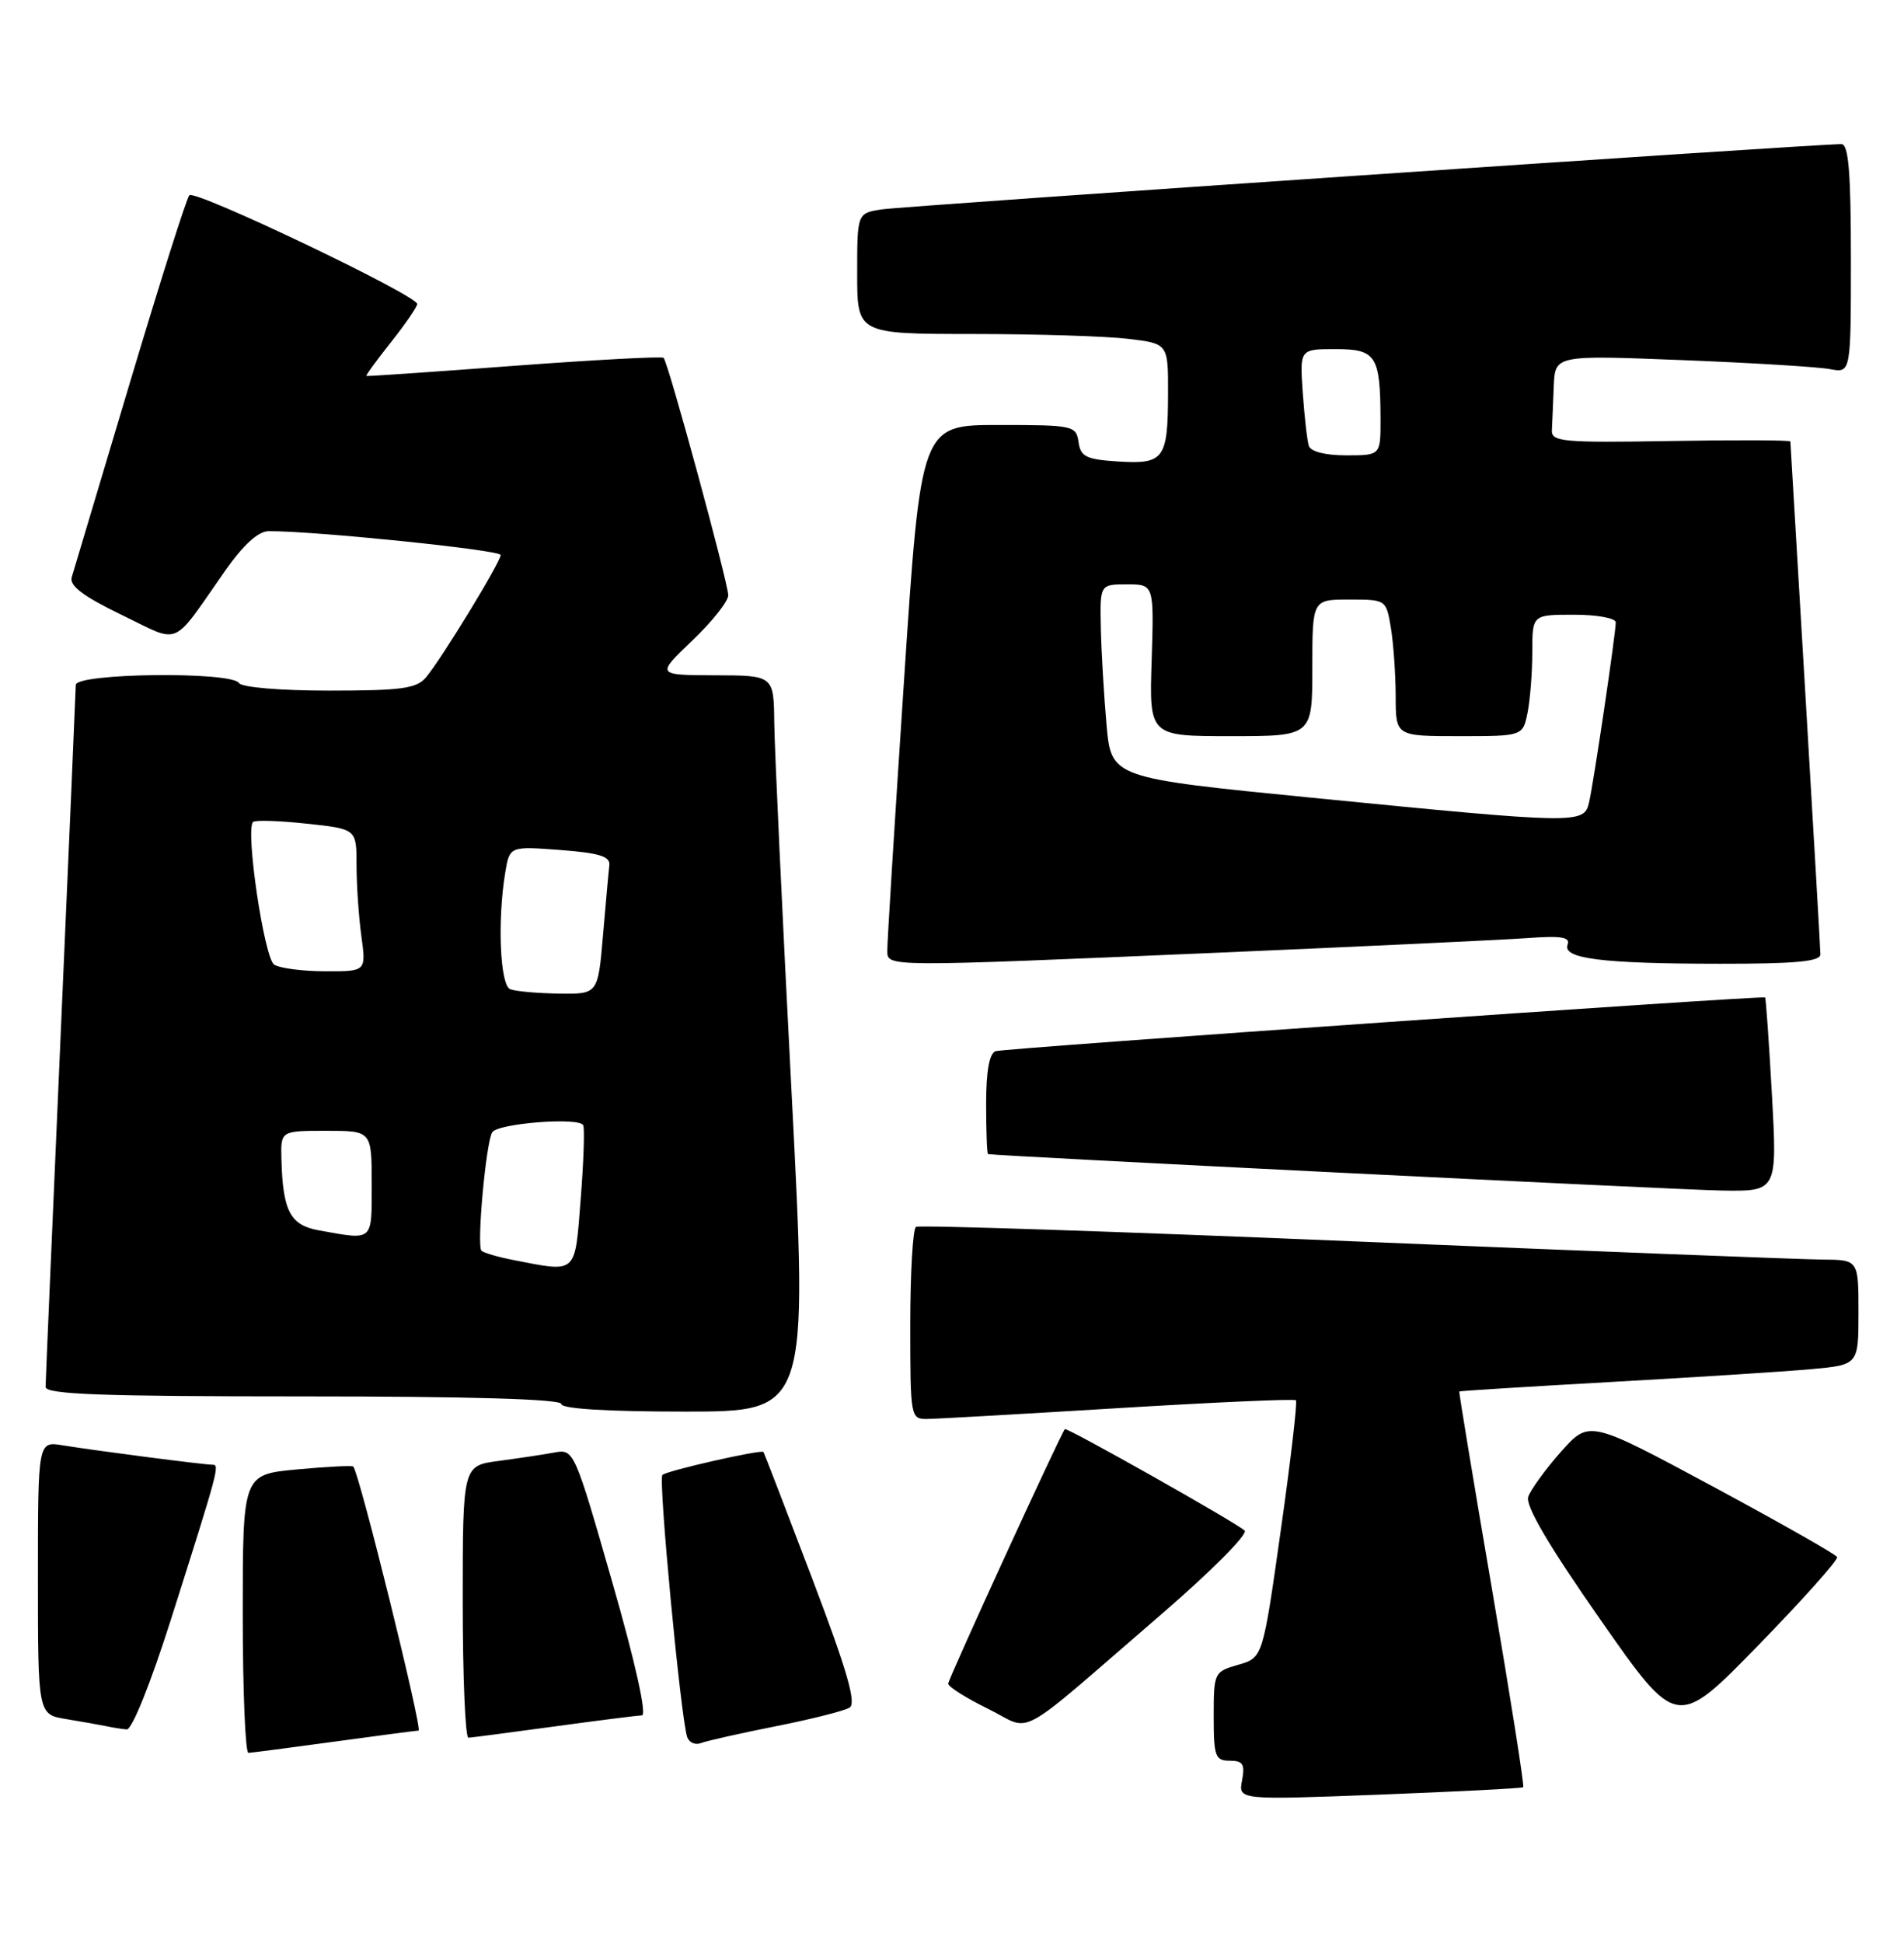 <?xml version="1.0" encoding="UTF-8" standalone="no"?>
<!DOCTYPE svg PUBLIC "-//W3C//DTD SVG 1.1//EN" "http://www.w3.org/Graphics/SVG/1.1/DTD/svg11.dtd" >
<svg xmlns="http://www.w3.org/2000/svg" xmlns:xlink="http://www.w3.org/1999/xlink" version="1.1" viewBox="0 0 251 256">
 <g >
 <path fill="currentColor"
d=" M 200.80 235.49 C 200.97 235.35 199.11 223.59 196.68 209.37 C 194.24 195.14 192.31 183.43 192.37 183.35 C 192.44 183.27 201.50 182.71 212.50 182.09 C 223.50 181.48 235.31 180.72 238.75 180.41 C 245.00 179.84 245.00 179.84 245.00 172.92 C 245.00 166.00 245.00 166.00 240.25 165.97 C 237.64 165.95 209.85 164.87 178.50 163.57 C 147.15 162.26 121.16 161.40 120.75 161.66 C 120.34 161.91 120.00 167.72 120.00 174.56 C 120.00 186.80 120.04 187.00 122.25 186.97 C 123.49 186.96 134.84 186.31 147.48 185.54 C 160.13 184.77 170.64 184.30 170.84 184.51 C 171.05 184.71 170.15 192.43 168.84 201.66 C 166.47 218.43 166.47 218.43 163.24 219.36 C 160.06 220.27 160.00 220.40 160.00 226.14 C 160.00 231.44 160.20 232.00 162.12 232.00 C 163.85 232.00 164.14 232.46 163.74 234.59 C 163.24 237.18 163.24 237.18 181.87 236.47 C 192.12 236.07 200.64 235.64 200.80 235.49 Z  M 44.00 229.50 C 49.78 228.71 54.80 228.05 55.18 228.03 C 55.75 228.00 47.35 194.02 46.57 193.24 C 46.42 193.08 43.08 193.26 39.15 193.62 C 32.00 194.29 32.00 194.29 32.00 212.64 C 32.00 222.74 32.34 230.99 32.75 230.97 C 33.16 230.95 38.22 230.29 44.00 229.50 Z  M 102.26 227.46 C 106.93 226.54 111.30 225.43 111.99 225.01 C 112.93 224.43 111.68 220.13 107.02 207.87 C 103.60 198.87 100.73 191.42 100.64 191.32 C 100.32 190.97 87.87 193.79 87.32 194.35 C 86.76 194.91 89.72 226.13 90.58 228.85 C 90.82 229.60 91.64 229.97 92.40 229.68 C 93.16 229.38 97.60 228.39 102.26 227.46 Z  M 73.00 227.50 C 78.78 226.71 84.00 226.05 84.62 226.03 C 85.30 226.01 83.78 219.15 80.71 208.46 C 75.73 191.10 75.65 190.92 73.09 191.39 C 71.66 191.66 68.36 192.15 65.75 192.50 C 61.00 193.12 61.00 193.12 61.00 211.06 C 61.00 220.93 61.34 228.99 61.75 228.97 C 62.16 228.95 67.22 228.29 73.00 227.50 Z  M 22.58 213.25 C 28.89 193.37 28.98 193.00 28.00 193.00 C 26.89 193.00 12.44 191.13 8.25 190.44 C 5.00 189.91 5.00 189.91 5.00 207.91 C 5.00 225.91 5.00 225.91 8.75 226.52 C 10.81 226.86 13.18 227.28 14.00 227.45 C 14.82 227.63 16.04 227.82 16.70 227.88 C 17.39 227.95 19.85 221.84 22.58 213.25 Z  M 153.21 212.61 C 159.65 207.06 164.54 202.14 164.08 201.68 C 163.11 200.71 140.62 188.03 140.38 188.31 C 139.81 188.97 125.00 221.25 125.00 221.85 C 125.00 222.25 127.36 223.75 130.25 225.16 C 136.32 228.14 133.29 229.79 153.21 212.61 Z  M 242.18 205.16 C 242.00 204.80 234.58 200.59 225.68 195.80 C 209.50 187.11 209.50 187.11 205.77 191.30 C 203.73 193.61 201.79 196.28 201.46 197.23 C 201.07 198.40 204.17 203.68 210.96 213.39 C 221.04 227.82 221.04 227.82 231.77 216.82 C 237.67 210.76 242.36 205.52 242.18 205.16 Z  M 104.34 143.75 C 103.13 120.51 102.11 98.69 102.07 95.25 C 102.00 89.00 102.00 89.00 94.25 88.98 C 86.50 88.95 86.50 88.95 91.25 84.42 C 93.86 81.93 96.00 79.24 96.00 78.44 C 96.00 76.82 88.09 47.76 87.48 47.15 C 87.27 46.94 78.41 47.41 67.80 48.20 C 57.18 49.00 48.41 49.60 48.30 49.54 C 48.19 49.48 49.65 47.47 51.55 45.08 C 53.45 42.68 55.00 40.42 55.00 40.06 C 55.00 38.92 25.67 24.92 24.96 25.73 C 24.58 26.15 21.05 37.30 17.10 50.50 C 13.16 63.70 9.72 75.20 9.46 76.05 C 9.12 77.17 10.95 78.56 15.99 81.00 C 23.97 84.85 22.48 85.48 29.65 75.25 C 32.07 71.79 34.04 70.00 35.42 69.99 C 41.39 69.95 66.00 72.47 66.00 73.13 C 66.00 74.05 58.21 86.81 56.16 89.25 C 54.92 90.73 52.93 91.00 43.40 91.00 C 36.96 91.00 31.85 90.57 31.50 90.00 C 30.54 88.45 10.00 88.69 9.99 90.25 C 9.98 90.94 9.08 111.75 7.99 136.50 C 6.91 161.25 6.01 182.06 6.01 182.75 C 6.00 183.73 13.46 184.00 40.00 184.00 C 62.00 184.00 74.00 184.35 74.00 185.00 C 74.00 185.63 80.09 186.00 90.26 186.00 C 106.53 186.00 106.53 186.00 104.34 143.75 Z  M 233.59 144.27 C 233.20 137.27 232.79 131.50 232.69 131.43 C 232.22 131.16 132.36 138.12 131.25 138.51 C 130.42 138.79 130.00 141.14 130.00 145.47 C 130.00 149.06 130.11 152.03 130.25 152.07 C 131.12 152.30 220.90 156.77 226.90 156.87 C 234.29 157.00 234.29 157.00 233.59 144.27 Z  M 160.84 125.52 C 179.90 124.70 198.12 123.84 201.32 123.61 C 205.80 123.28 207.03 123.47 206.65 124.47 C 205.94 126.32 211.18 126.98 226.75 126.99 C 236.70 127.00 240.00 126.69 239.98 125.75 C 239.97 125.06 239.08 109.65 238.00 91.50 C 236.92 73.35 236.03 58.35 236.02 58.17 C 236.01 57.99 228.91 57.96 220.25 58.11 C 206.00 58.35 204.51 58.21 204.58 56.69 C 204.63 55.76 204.74 53.15 204.83 50.89 C 205.00 46.79 205.00 46.79 221.75 47.45 C 230.96 47.81 239.74 48.35 241.25 48.64 C 244.00 49.16 244.00 49.16 244.00 34.08 C 244.00 22.69 243.69 19.00 242.75 18.99 C 239.52 18.96 119.10 27.15 116.25 27.59 C 113.00 28.09 113.00 28.09 113.00 36.05 C 113.00 44.00 113.00 44.00 128.25 44.01 C 136.64 44.01 145.86 44.30 148.75 44.65 C 154.00 45.28 154.00 45.28 153.98 51.89 C 153.96 60.49 153.45 61.19 147.40 60.81 C 143.19 60.54 142.45 60.18 142.18 58.25 C 141.87 56.08 141.48 56.00 131.63 56.00 C 121.40 56.00 121.40 56.00 119.17 89.75 C 117.94 108.31 116.95 124.29 116.97 125.25 C 117.01 127.43 116.20 127.43 160.84 125.52 Z  M 67.74 166.04 C 65.67 165.64 63.75 165.08 63.47 164.80 C 62.82 164.16 64.06 150.52 64.89 149.20 C 65.62 148.01 76.34 147.18 76.88 148.26 C 77.09 148.68 76.94 153.07 76.55 158.01 C 75.77 168.01 76.14 167.67 67.74 166.04 Z  M 42.04 162.12 C 38.26 161.44 37.28 159.58 37.10 152.75 C 37.00 149.00 37.00 149.00 43.00 149.00 C 49.00 149.00 49.00 149.00 49.00 156.00 C 49.00 163.68 49.30 163.42 42.04 162.12 Z  M 67.25 130.34 C 65.92 129.80 65.56 121.30 66.60 115.00 C 67.18 111.50 67.18 111.50 73.84 112.00 C 78.98 112.39 80.46 112.84 80.33 114.00 C 80.23 114.83 79.86 118.99 79.49 123.25 C 78.83 131.00 78.83 131.00 73.66 130.92 C 70.82 130.88 67.94 130.62 67.25 130.34 Z  M 36.15 127.11 C 34.83 126.28 32.32 109.35 33.36 108.31 C 33.63 108.04 36.80 108.14 40.42 108.53 C 47.00 109.23 47.00 109.23 47.00 113.98 C 47.00 116.59 47.29 120.81 47.64 123.36 C 48.27 128.00 48.27 128.00 42.89 127.98 C 39.92 127.98 36.89 127.58 36.15 127.11 Z  M 173.00 105.12 C 146.50 102.50 146.50 102.50 145.87 95.50 C 145.53 91.65 145.19 85.91 145.12 82.75 C 145.00 77.00 145.00 77.00 148.57 77.00 C 152.13 77.00 152.13 77.00 151.82 87.00 C 151.50 97.00 151.50 97.00 162.25 97.00 C 173.00 97.00 173.00 97.00 173.00 88.00 C 173.00 79.00 173.00 79.00 177.87 79.00 C 182.72 79.00 182.74 79.01 183.36 82.75 C 183.70 84.81 183.98 88.86 183.99 91.75 C 184.00 97.00 184.00 97.00 192.38 97.00 C 200.75 97.00 200.75 97.00 201.38 93.88 C 201.72 92.16 202.00 88.56 202.00 85.88 C 202.00 81.00 202.00 81.00 207.50 81.00 C 210.53 81.00 213.00 81.45 213.00 82.01 C 213.00 83.49 210.09 103.13 209.48 105.75 C 208.82 108.59 208.07 108.58 173.00 105.12 Z  M 172.54 58.75 C 172.32 58.06 171.96 54.91 171.74 51.75 C 171.34 46.00 171.34 46.00 176.05 46.00 C 181.42 46.00 181.96 46.85 181.99 55.25 C 182.00 60.00 182.00 60.00 177.47 60.00 C 174.72 60.00 172.78 59.51 172.54 58.75 Z "/>
</g>
</svg>